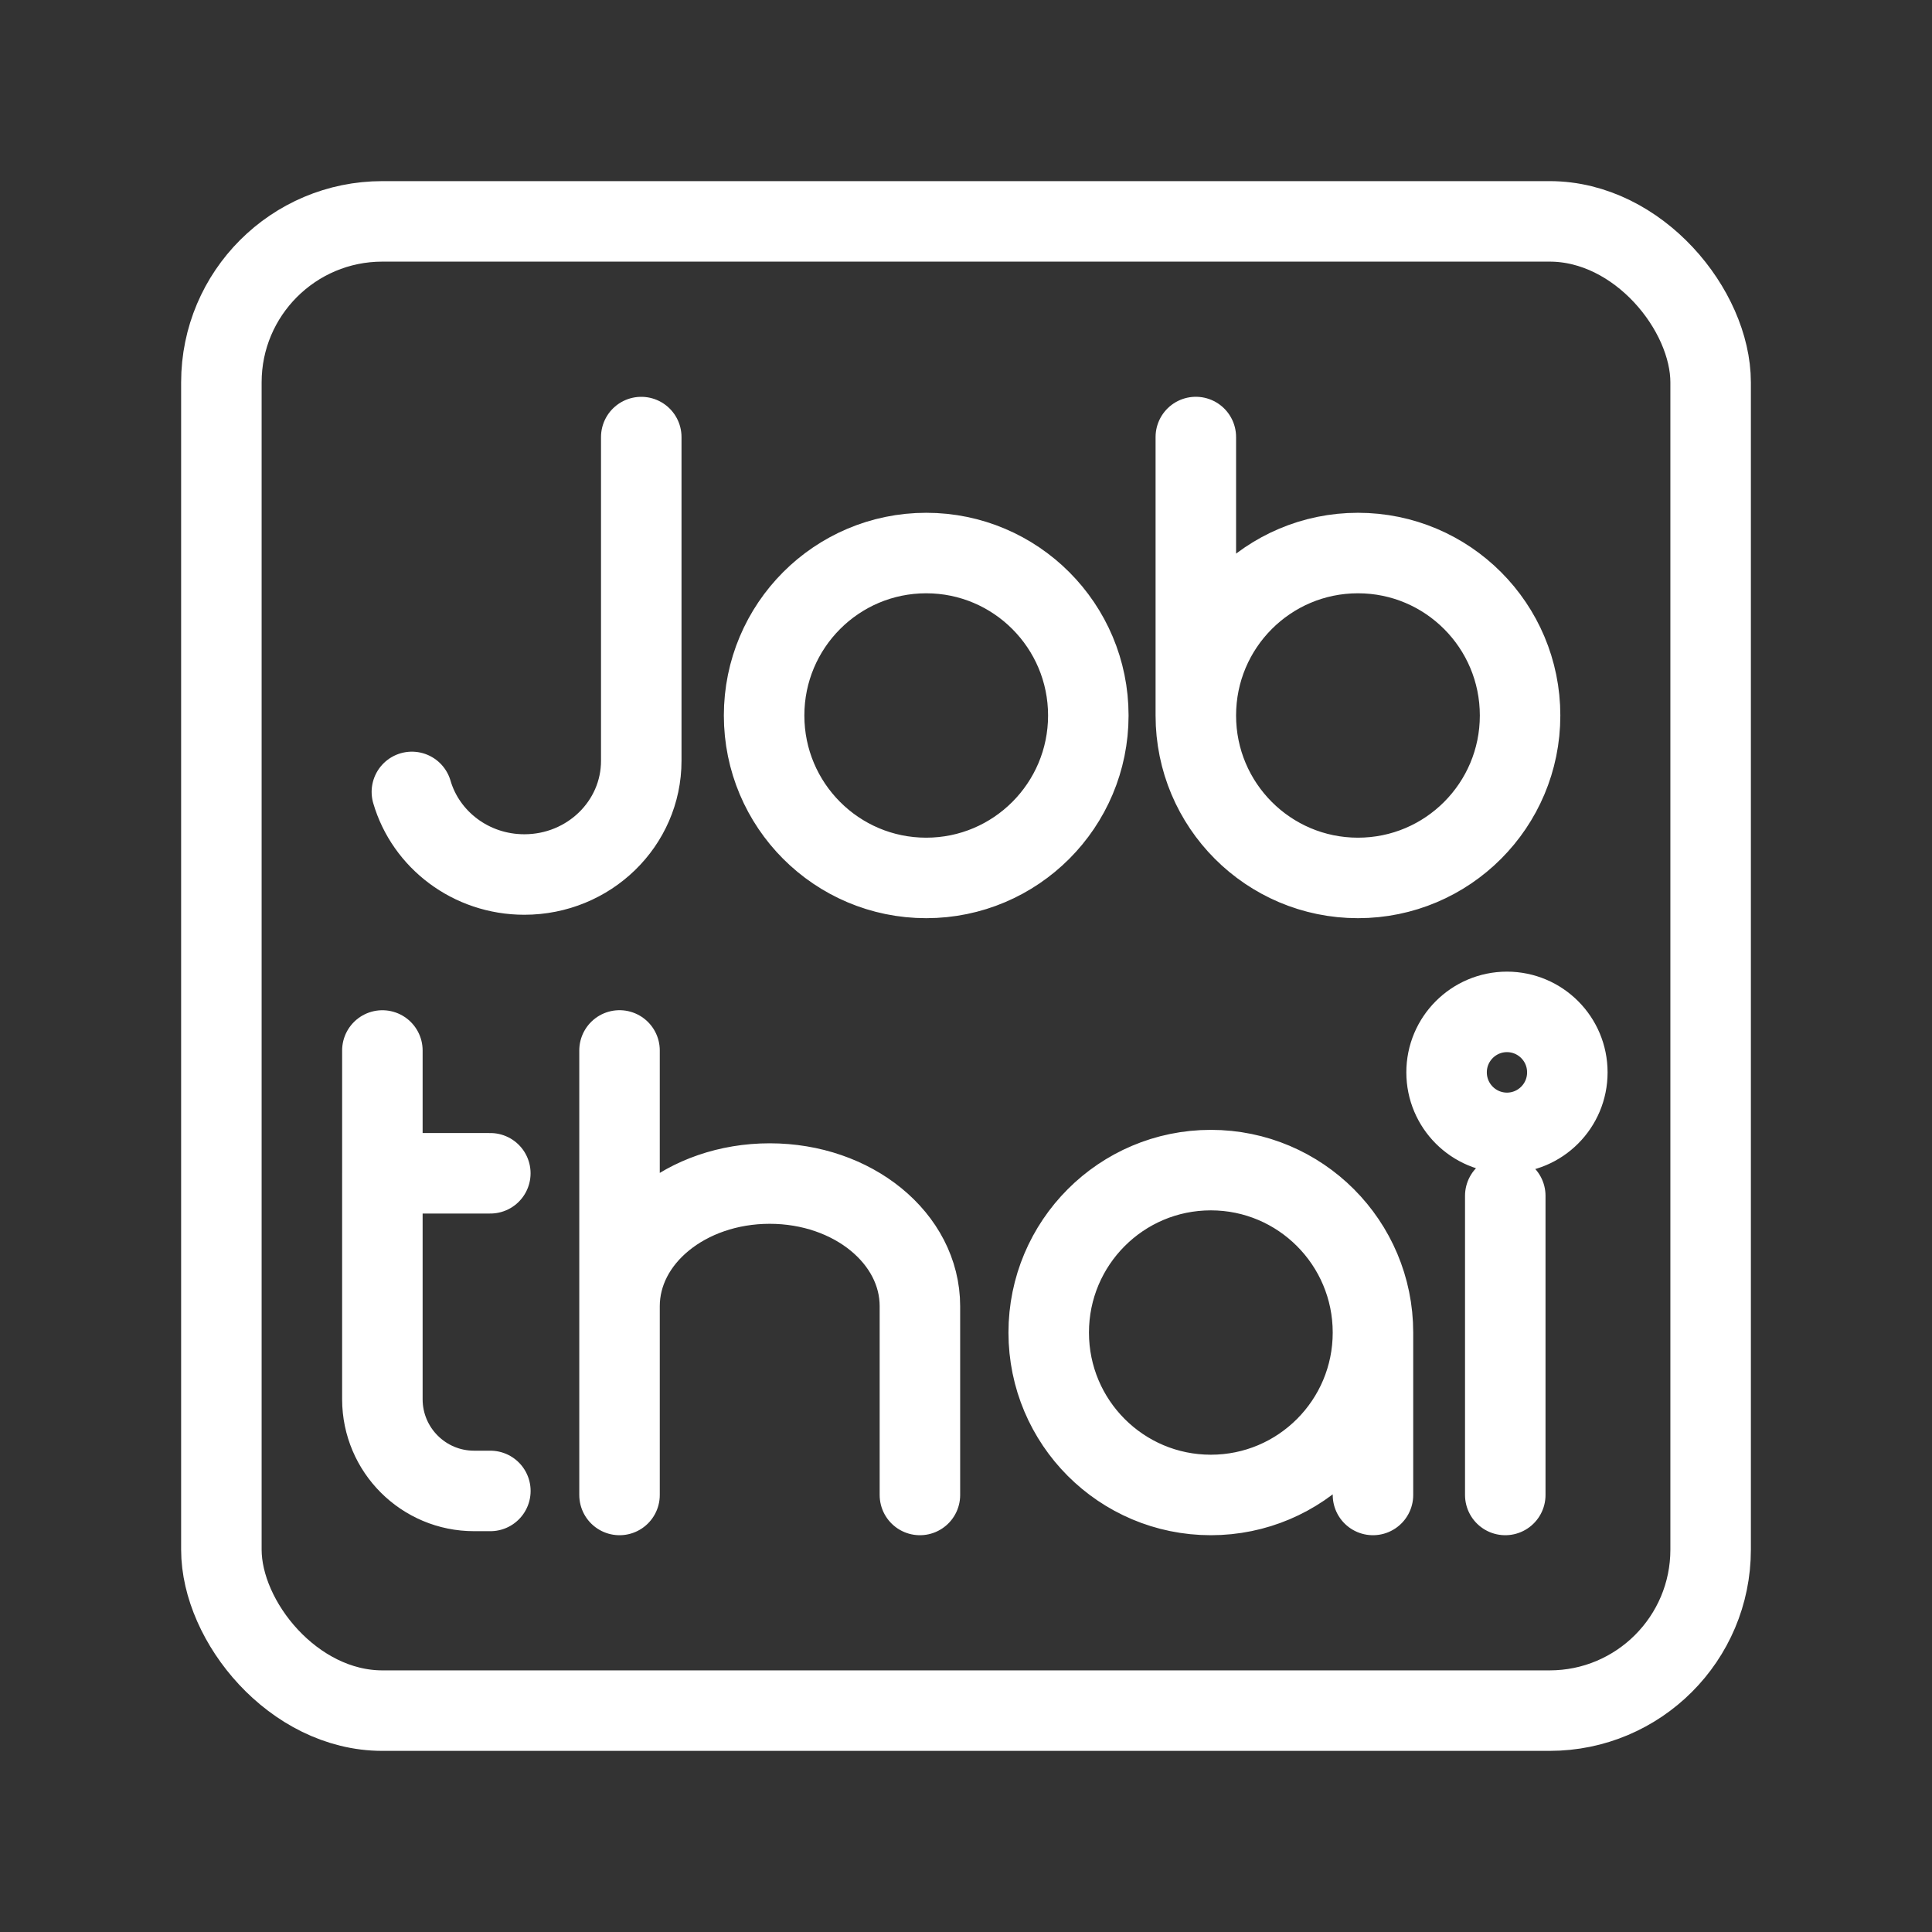 <?xml version="1.0" encoding="UTF-8"?><svg id="a" xmlns="http://www.w3.org/2000/svg" viewBox="0 0 48 48"><rect x="0" y="0" width="48" height="48" fill="#333333" stroke="none"/><defs><style>.b{stroke-width:2px;fill:none;stroke:#fff;stroke-linecap:round;stroke-linejoin:round;}</style></defs><path class="b" d="M38.94,26.643c.001.829-.671,1.502-1.5,1.503h-.001c-.829-.002-1.499-.674-1.499-1.503-.001-.829.671-1.502,1.5-1.503h0c.829.001,1.501.673,1.5,1.503h0M37.398,29.71v7.432M34.111,33.107c0-2.228-1.803-4.036-4.028-4.036s-4.028,1.806-4.028,4.036,1.803,4.035,4.028,4.035,4.028-1.806,4.028-4.035v4.035M15.392,37.142v-4.689,4.689ZM22.855,37.142v-4.689c0-1.689-1.665-3.048-3.732-3.048s-3.731,1.36-3.731,3.048v-6.355M9.5,29.151v-3.052M12.183,37.042h-.401c-1.259.002-2.28-1.018-2.282-2.276,0-.004,0-.007,0-.011v-5.605h2.682M10.233,19.675c.346,1.185,1.466,2.052,2.794,2.052,1.605,0,2.905-1.264,2.905-2.825v-8.043M29.71,17.777c0,2.228,1.803,4.035,4.028,4.035s4.028-1.806,4.028-4.036-1.803-4.036-4.028-4.036-4.028,1.806-4.028,4.036v-6.918M27.039,17.777c-.001,2.228-1.803,4.034-4.027,4.035-2.225,0-4.028-1.807-4.028-4.036s1.803-4.036,4.028-4.036c2.224.001,4.027,1.807,4.027,4.036"/><rect class="b" x="5.5" y="5.5" width="37" height="37" rx="4" ry="4"/></svg>